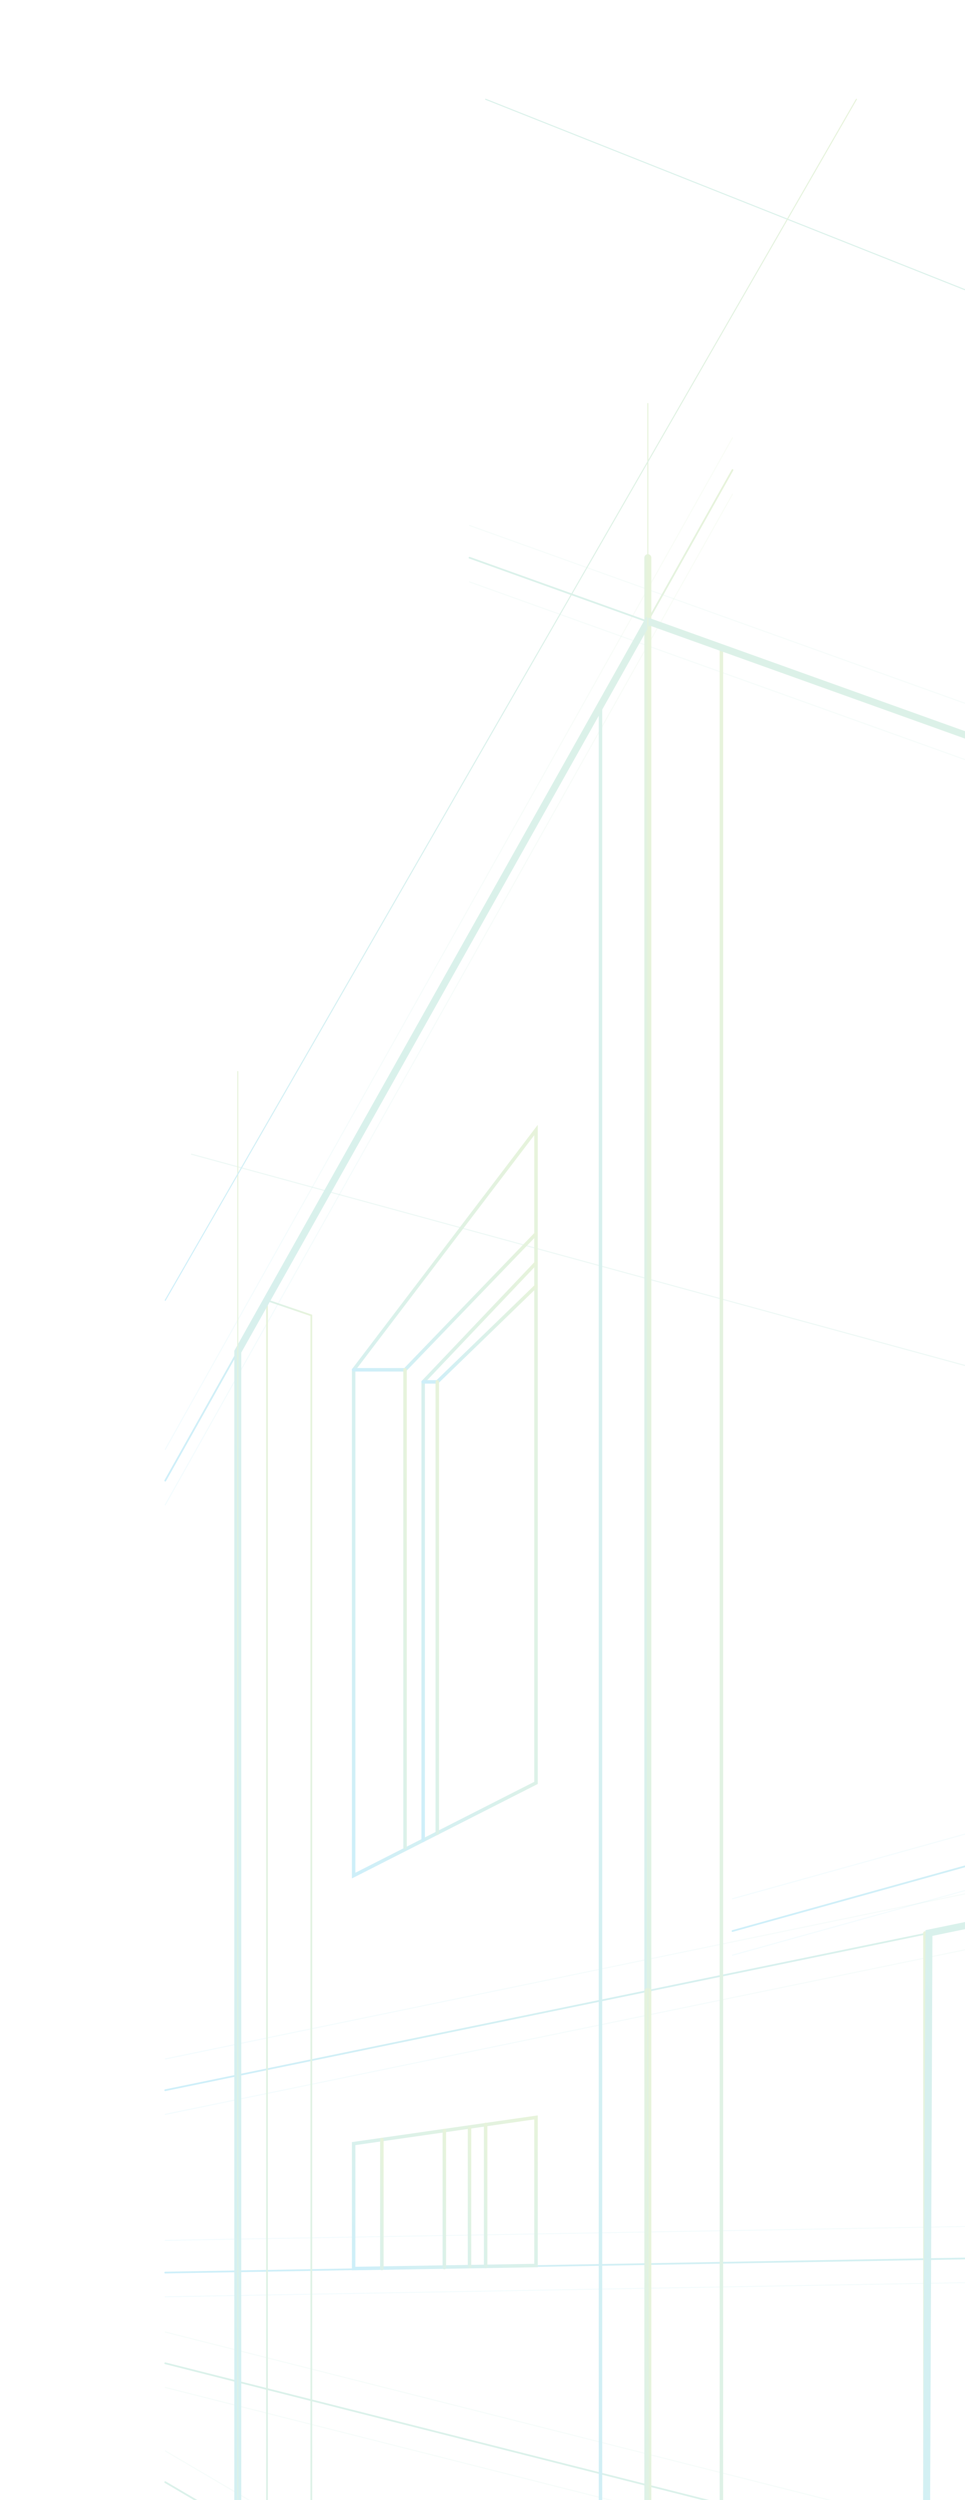 <svg width="112" height="290" viewBox="0 0 112 290" fill="none" xmlns="http://www.w3.org/2000/svg">
<g opacity="0.29" clip-path="url(#clip0_143_1426)">
<g opacity="0.67">
<path opacity="0.5" d="M335.141 219.316L22.218 133.881" stroke="url(#paint0_linear_143_1426)" stroke-width="0.122" stroke-miterlimit="10" stroke-linecap="round"/>
<path d="M85.014 54.524L19.178 171.748" stroke="url(#paint1_linear_143_1426)" stroke-width="0.203" stroke-miterlimit="10" stroke-linecap="round"/>
<path d="M85.014 223.991L363.791 146.503" stroke="url(#paint2_linear_143_1426)" stroke-width="0.203" stroke-miterlimit="10" stroke-linecap="round"/>
<path d="M204.406 204.356L19.178 242.457" stroke="url(#paint3_linear_143_1426)" stroke-width="0.203" stroke-miterlimit="10" stroke-linecap="round"/>
<path d="M199.963 394.159L19.178 287.92" stroke="url(#paint4_linear_143_1426)" stroke-width="0.203" stroke-miterlimit="10" stroke-linecap="round"/>
<path d="M54.493 64.692L497.216 223.406" stroke="url(#paint5_linear_143_1426)" stroke-width="0.203" stroke-miterlimit="10" stroke-linecap="round"/>
<path d="M363.791 257.534L19.178 263.611" stroke="url(#paint6_linear_143_1426)" stroke-width="0.203" stroke-miterlimit="10" stroke-linecap="round"/>
<path d="M355.605 359.214L19.178 274.13" stroke="url(#paint7_linear_143_1426)" stroke-width="0.203" stroke-miterlimit="10" stroke-linecap="round"/>
<g opacity="0.5">
<path opacity="0.5" d="M85.014 50.784L19.179 168.125" stroke="url(#paint8_linear_143_1426)" stroke-width="0.122" stroke-miterlimit="10" stroke-linecap="round"/>
<path opacity="0.5" d="M85.013 220.25L363.791 142.763" stroke="url(#paint9_linear_143_1426)" stroke-width="0.122" stroke-miterlimit="10" stroke-linecap="round"/>
<path opacity="0.5" d="M204.406 200.616L19.178 238.833" stroke="url(#paint10_linear_143_1426)" stroke-width="0.122" stroke-miterlimit="10" stroke-linecap="round"/>
<path opacity="0.5" d="M199.962 390.419L19.178 284.297" stroke="url(#paint11_linear_143_1426)" stroke-width="0.122" stroke-miterlimit="10" stroke-linecap="round"/>
<path opacity="0.5" d="M54.493 60.952L497.216 219.783" stroke="url(#paint12_linear_143_1426)" stroke-width="0.122" stroke-miterlimit="10" stroke-linecap="round"/>
<path opacity="0.5" d="M363.791 253.91L19.178 259.871" stroke="url(#paint13_linear_143_1426)" stroke-width="0.122" stroke-miterlimit="10" stroke-linecap="round"/>
<path opacity="0.5" d="M355.605 355.59L19.178 270.506" stroke="url(#paint14_linear_143_1426)" stroke-width="0.122" stroke-miterlimit="10" stroke-linecap="round"/>
</g>
<g opacity="0.5">
<path opacity="0.5" d="M85.014 57.329L19.178 174.553" stroke="url(#paint15_linear_143_1426)" stroke-width="0.122" stroke-miterlimit="10" stroke-linecap="round"/>
<path opacity="0.5" d="M85.014 226.795L363.791 149.308" stroke="url(#paint16_linear_143_1426)" stroke-width="0.122" stroke-miterlimit="10" stroke-linecap="round"/>
<path opacity="0.5" d="M204.406 207.16L19.178 245.261" stroke="url(#paint17_linear_143_1426)" stroke-width="0.122" stroke-miterlimit="10" stroke-linecap="round"/>
<path opacity="0.5" d="M54.493 67.497L497.216 226.211" stroke="url(#paint18_linear_143_1426)" stroke-width="0.122" stroke-miterlimit="10" stroke-linecap="round"/>
<path opacity="0.5" d="M363.791 260.338L19.178 266.416" stroke="url(#paint19_linear_143_1426)" stroke-width="0.122" stroke-miterlimit="10" stroke-linecap="round"/>
<path opacity="0.5" d="M355.605 362.018L19.178 276.934" stroke="url(#paint20_linear_143_1426)" stroke-width="0.122" stroke-miterlimit="10" stroke-linecap="round"/>
</g>
<path d="M75.191 72.055V358.161L69.695 353.019V81.872L75.191 72.055Z" stroke="url(#paint21_linear_143_1426)" stroke-width="0.405" stroke-miterlimit="10" stroke-linecap="round"/>
<path d="M75.191 72.055L83.728 75.21V356.993L75.191 358.161V72.055Z" stroke="url(#paint22_linear_143_1426)" stroke-width="0.405" stroke-miterlimit="10" stroke-linecap="round"/>
<path d="M27.598 156.788V313.515L30.989 316.671V150.827L27.598 156.788Z" stroke="url(#paint23_linear_143_1426)" stroke-width="0.203" stroke-miterlimit="10" stroke-linecap="round"/>
<path d="M30.989 150.827L36.134 152.58V316.671H30.989" stroke="url(#paint24_linear_143_1426)" stroke-width="0.203" stroke-miterlimit="10" stroke-linecap="round"/>
<path d="M36.135 346.941L107.349 339.695V224.224" stroke="url(#paint25_linear_143_1426)" stroke-width="0.405" stroke-miterlimit="10" stroke-linecap="round"/>
<path d="M62.211 131.076V206.81L41.045 217.562V158.892L62.211 131.076Z" stroke="url(#paint26_linear_143_1426)" stroke-width="0.405" stroke-miterlimit="10" stroke-linecap="round"/>
<path d="M41.045 158.892H47.009L62.211 143.114" stroke="url(#paint27_linear_143_1426)" stroke-width="0.405" stroke-miterlimit="10" stroke-linecap="round"/>
<path d="M47.009 158.892V214.29" stroke="url(#paint28_linear_143_1426)" stroke-width="0.405" stroke-miterlimit="10" stroke-linecap="round"/>
<path d="M49.114 213.472V160.295L62.211 146.503" stroke="url(#paint29_linear_143_1426)" stroke-width="0.405" stroke-miterlimit="10" stroke-linecap="round"/>
<path d="M49.114 160.294H50.751L62.211 149.191" stroke="url(#paint30_linear_143_1426)" stroke-width="0.405" stroke-miterlimit="10" stroke-linecap="round"/>
<path d="M50.752 160.294V212.653" stroke="url(#paint31_linear_143_1426)" stroke-width="0.405" stroke-miterlimit="10" stroke-linecap="round"/>
<path d="M62.211 245.612V262.793L41.045 263.143V248.651L62.211 245.612Z" stroke="url(#paint32_linear_143_1426)" stroke-width="0.405" stroke-miterlimit="10" stroke-linecap="round"/>
<path d="M44.32 248.183V263.143" stroke="url(#paint33_linear_143_1426)" stroke-width="0.405" stroke-miterlimit="10" stroke-linecap="round"/>
<path d="M51.57 247.131V263.026" stroke="url(#paint34_linear_143_1426)" stroke-width="0.405" stroke-miterlimit="10" stroke-linecap="round"/>
<path d="M54.493 246.898V262.91" stroke="url(#paint35_linear_143_1426)" stroke-width="0.405" stroke-miterlimit="10" stroke-linecap="round"/>
<path d="M56.364 246.43V262.909" stroke="url(#paint36_linear_143_1426)" stroke-width="0.405" stroke-miterlimit="10" stroke-linecap="round"/>
<path d="M491.837 197.577V325.904L209.084 450.726L75.191 342.968L107.349 339.696L192.245 389.601V206.81L328.71 225.042V352.435" stroke="url(#paint37_linear_143_1426)" stroke-width="0.811" stroke-miterlimit="10" stroke-linecap="round"/>
<path d="M75.191 64.691V231.003" stroke="url(#paint38_linear_143_1426)" stroke-width="0.811" stroke-miterlimit="10" stroke-linecap="round"/>
<path d="M209.201 484.151L27.598 313.516V156.788L75.191 72.055L233.056 128.622V182.851L354.202 149.074L491.837 200.849" stroke="url(#paint39_linear_143_1426)" stroke-width="0.811" stroke-miterlimit="10" stroke-linecap="round"/>
<path d="M75.191 342.968V231.003" stroke="url(#paint40_linear_143_1426)" stroke-width="0.811" stroke-miterlimit="10" stroke-linecap="round"/>
<path d="M192.245 206.81L107.816 224.224L107.349 339.695" stroke="url(#paint41_linear_143_1426)" stroke-width="0.811" stroke-miterlimit="10" stroke-linecap="round"/>
<path d="M75.191 46.81V393.574" stroke="url(#paint42_linear_143_1426)" stroke-width="0.122" stroke-miterlimit="10" stroke-linecap="round"/>
<path d="M27.598 124.297V347.877" stroke="url(#paint43_linear_143_1426)" stroke-width="0.122" stroke-miterlimit="10" stroke-linecap="round"/>
<path d="M497.216 186.591L56.364 11.514" stroke="url(#paint44_linear_143_1426)" stroke-width="0.122" stroke-miterlimit="10" stroke-linecap="round"/>
<path d="M19.178 150.828L99.397 11.514" stroke="url(#paint45_linear_143_1426)" stroke-width="0.122" stroke-miterlimit="10" stroke-linecap="round"/>
</g>
</g>
<defs>
<linearGradient id="paint0_linear_143_1426" x1="335.141" y1="133.881" x2="291.726" y2="292.898" gradientUnits="userSpaceOnUse">
<stop stop-color="#86C446"/>
<stop offset="1" stop-color="#05ADE4"/>
</linearGradient>
<linearGradient id="paint1_linear_143_1426" x1="85.014" y1="54.524" x2="-15.084" y2="110.741" gradientUnits="userSpaceOnUse">
<stop stop-color="#86C446"/>
<stop offset="1" stop-color="#05ADE4"/>
</linearGradient>
<linearGradient id="paint2_linear_143_1426" x1="363.791" y1="146.503" x2="323.805" y2="290.363" gradientUnits="userSpaceOnUse">
<stop stop-color="#86C446"/>
<stop offset="1" stop-color="#05ADE4"/>
</linearGradient>
<linearGradient id="paint3_linear_143_1426" x1="204.406" y1="204.356" x2="189.368" y2="277.464" gradientUnits="userSpaceOnUse">
<stop stop-color="#86C446"/>
<stop offset="1" stop-color="#05ADE4"/>
</linearGradient>
<linearGradient id="paint4_linear_143_1426" x1="199.963" y1="287.92" x2="107.151" y2="445.856" gradientUnits="userSpaceOnUse">
<stop stop-color="#86C446"/>
<stop offset="1" stop-color="#05ADE4"/>
</linearGradient>
<linearGradient id="paint5_linear_143_1426" x1="497.216" y1="64.692" x2="396.379" y2="345.971" gradientUnits="userSpaceOnUse">
<stop stop-color="#86C446"/>
<stop offset="1" stop-color="#05ADE4"/>
</linearGradient>
<linearGradient id="paint6_linear_143_1426" x1="363.791" y1="257.534" x2="363.577" y2="269.685" gradientUnits="userSpaceOnUse">
<stop stop-color="#86C446"/>
<stop offset="1" stop-color="#05ADE4"/>
</linearGradient>
<linearGradient id="paint7_linear_143_1426" x1="355.605" y1="274.13" x2="315.156" y2="434.068" gradientUnits="userSpaceOnUse">
<stop stop-color="#86C446"/>
<stop offset="1" stop-color="#05ADE4"/>
</linearGradient>
<linearGradient id="paint8_linear_143_1426" x1="85.014" y1="50.784" x2="-15.132" y2="106.971" gradientUnits="userSpaceOnUse">
<stop stop-color="#86C446"/>
<stop offset="1" stop-color="#05ADE4"/>
</linearGradient>
<linearGradient id="paint9_linear_143_1426" x1="363.791" y1="142.763" x2="323.805" y2="286.623" gradientUnits="userSpaceOnUse">
<stop stop-color="#86C446"/>
<stop offset="1" stop-color="#05ADE4"/>
</linearGradient>
<linearGradient id="paint10_linear_143_1426" x1="204.406" y1="200.616" x2="189.279" y2="273.93" gradientUnits="userSpaceOnUse">
<stop stop-color="#86C446"/>
<stop offset="1" stop-color="#05ADE4"/>
</linearGradient>
<linearGradient id="paint11_linear_143_1426" x1="199.962" y1="284.297" x2="107.303" y2="442.148" gradientUnits="userSpaceOnUse">
<stop stop-color="#86C446"/>
<stop offset="1" stop-color="#05ADE4"/>
</linearGradient>
<linearGradient id="paint12_linear_143_1426" x1="497.216" y1="60.952" x2="396.247" y2="342.391" gradientUnits="userSpaceOnUse">
<stop stop-color="#86C446"/>
<stop offset="1" stop-color="#05ADE4"/>
</linearGradient>
<linearGradient id="paint13_linear_143_1426" x1="363.791" y1="253.91" x2="363.585" y2="265.828" gradientUnits="userSpaceOnUse">
<stop stop-color="#86C446"/>
<stop offset="1" stop-color="#05ADE4"/>
</linearGradient>
<linearGradient id="paint14_linear_143_1426" x1="355.605" y1="270.506" x2="315.156" y2="430.444" gradientUnits="userSpaceOnUse">
<stop stop-color="#86C446"/>
<stop offset="1" stop-color="#05ADE4"/>
</linearGradient>
<linearGradient id="paint15_linear_143_1426" x1="85.014" y1="57.329" x2="-15.084" y2="113.546" gradientUnits="userSpaceOnUse">
<stop stop-color="#86C446"/>
<stop offset="1" stop-color="#05ADE4"/>
</linearGradient>
<linearGradient id="paint16_linear_143_1426" x1="363.791" y1="149.308" x2="323.805" y2="293.168" gradientUnits="userSpaceOnUse">
<stop stop-color="#86C446"/>
<stop offset="1" stop-color="#05ADE4"/>
</linearGradient>
<linearGradient id="paint17_linear_143_1426" x1="204.406" y1="207.16" x2="189.368" y2="280.268" gradientUnits="userSpaceOnUse">
<stop stop-color="#86C446"/>
<stop offset="1" stop-color="#05ADE4"/>
</linearGradient>
<linearGradient id="paint18_linear_143_1426" x1="497.216" y1="67.497" x2="396.379" y2="348.776" gradientUnits="userSpaceOnUse">
<stop stop-color="#86C446"/>
<stop offset="1" stop-color="#05ADE4"/>
</linearGradient>
<linearGradient id="paint19_linear_143_1426" x1="363.791" y1="260.338" x2="363.577" y2="272.49" gradientUnits="userSpaceOnUse">
<stop stop-color="#86C446"/>
<stop offset="1" stop-color="#05ADE4"/>
</linearGradient>
<linearGradient id="paint20_linear_143_1426" x1="355.605" y1="276.934" x2="315.156" y2="436.872" gradientUnits="userSpaceOnUse">
<stop stop-color="#86C446"/>
<stop offset="1" stop-color="#05ADE4"/>
</linearGradient>
<linearGradient id="paint21_linear_143_1426" x1="75.191" y1="72.055" x2="64.203" y2="72.266" gradientUnits="userSpaceOnUse">
<stop stop-color="#86C446"/>
<stop offset="1" stop-color="#05ADE4"/>
</linearGradient>
<linearGradient id="paint22_linear_143_1426" x1="83.728" y1="72.055" x2="66.67" y2="72.564" gradientUnits="userSpaceOnUse">
<stop stop-color="#86C446"/>
<stop offset="1" stop-color="#05ADE4"/>
</linearGradient>
<linearGradient id="paint23_linear_143_1426" x1="30.989" y1="150.827" x2="24.209" y2="150.966" gradientUnits="userSpaceOnUse">
<stop stop-color="#86C446"/>
<stop offset="1" stop-color="#05ADE4"/>
</linearGradient>
<linearGradient id="paint24_linear_143_1426" x1="36.134" y1="150.827" x2="25.854" y2="151.146" gradientUnits="userSpaceOnUse">
<stop stop-color="#86C446"/>
<stop offset="1" stop-color="#05ADE4"/>
</linearGradient>
<linearGradient id="paint25_linear_143_1426" x1="107.349" y1="224.224" x2="0.801" y2="286.055" gradientUnits="userSpaceOnUse">
<stop stop-color="#86C446"/>
<stop offset="1" stop-color="#05ADE4"/>
</linearGradient>
<linearGradient id="paint26_linear_143_1426" x1="62.211" y1="131.076" x2="22.272" y2="140.85" gradientUnits="userSpaceOnUse">
<stop stop-color="#86C446"/>
<stop offset="1" stop-color="#05ADE4"/>
</linearGradient>
<linearGradient id="paint27_linear_143_1426" x1="62.211" y1="143.114" x2="47.09" y2="163.398" gradientUnits="userSpaceOnUse">
<stop stop-color="#86C446"/>
<stop offset="1" stop-color="#05ADE4"/>
</linearGradient>
<linearGradient id="paint28_linear_143_1426" x1="47.009" y1="158.892" x2="45.01" y2="158.928" gradientUnits="userSpaceOnUse">
<stop stop-color="#86C446"/>
<stop offset="1" stop-color="#05ADE4"/>
</linearGradient>
<linearGradient id="paint29_linear_143_1426" x1="62.211" y1="146.503" x2="36.982" y2="151.437" gradientUnits="userSpaceOnUse">
<stop stop-color="#86C446"/>
<stop offset="1" stop-color="#05ADE4"/>
</linearGradient>
<linearGradient id="paint30_linear_143_1426" x1="62.211" y1="149.191" x2="51.258" y2="162.112" gradientUnits="userSpaceOnUse">
<stop stop-color="#86C446"/>
<stop offset="1" stop-color="#05ADE4"/>
</linearGradient>
<linearGradient id="paint31_linear_143_1426" x1="50.752" y1="160.294" x2="48.752" y2="160.332" gradientUnits="userSpaceOnUse">
<stop stop-color="#86C446"/>
<stop offset="1" stop-color="#05ADE4"/>
</linearGradient>
<linearGradient id="paint32_linear_143_1426" x1="62.211" y1="245.612" x2="44.987" y2="266.408" gradientUnits="userSpaceOnUse">
<stop stop-color="#86C446"/>
<stop offset="1" stop-color="#05ADE4"/>
</linearGradient>
<linearGradient id="paint33_linear_143_1426" x1="44.32" y1="248.183" x2="42.329" y2="248.316" gradientUnits="userSpaceOnUse">
<stop stop-color="#86C446"/>
<stop offset="1" stop-color="#05ADE4"/>
</linearGradient>
<linearGradient id="paint34_linear_143_1426" x1="51.57" y1="247.131" x2="49.578" y2="247.257" gradientUnits="userSpaceOnUse">
<stop stop-color="#86C446"/>
<stop offset="1" stop-color="#05ADE4"/>
</linearGradient>
<linearGradient id="paint35_linear_143_1426" x1="54.493" y1="246.898" x2="52.501" y2="247.022" gradientUnits="userSpaceOnUse">
<stop stop-color="#86C446"/>
<stop offset="1" stop-color="#05ADE4"/>
</linearGradient>
<linearGradient id="paint36_linear_143_1426" x1="56.364" y1="246.43" x2="54.372" y2="246.551" gradientUnits="userSpaceOnUse">
<stop stop-color="#86C446"/>
<stop offset="1" stop-color="#05ADE4"/>
</linearGradient>
<linearGradient id="paint37_linear_143_1426" x1="491.837" y1="197.577" x2="267.16" y2="567.363" gradientUnits="userSpaceOnUse">
<stop stop-color="#86C446"/>
<stop offset="1" stop-color="#05ADE4"/>
</linearGradient>
<linearGradient id="paint38_linear_143_1426" x1="75.191" y1="64.691" x2="73.191" y2="64.703" gradientUnits="userSpaceOnUse">
<stop stop-color="#86C446"/>
<stop offset="1" stop-color="#05ADE4"/>
</linearGradient>
<linearGradient id="paint39_linear_143_1426" x1="491.837" y1="72.055" x2="82.648" y2="533.018" gradientUnits="userSpaceOnUse">
<stop stop-color="#86C446"/>
<stop offset="1" stop-color="#05ADE4"/>
</linearGradient>
<linearGradient id="paint40_linear_143_1426" x1="75.191" y1="231.003" x2="73.191" y2="231.021" gradientUnits="userSpaceOnUse">
<stop stop-color="#86C446"/>
<stop offset="1" stop-color="#05ADE4"/>
</linearGradient>
<linearGradient id="paint41_linear_143_1426" x1="192.245" y1="206.81" x2="71.666" y2="283.843" gradientUnits="userSpaceOnUse">
<stop stop-color="#86C446"/>
<stop offset="1" stop-color="#05ADE4"/>
</linearGradient>
<linearGradient id="paint42_linear_143_1426" x1="75.191" y1="46.81" x2="73.191" y2="46.816" gradientUnits="userSpaceOnUse">
<stop stop-color="#86C446"/>
<stop offset="1" stop-color="#05ADE4"/>
</linearGradient>
<linearGradient id="paint43_linear_143_1426" x1="27.598" y1="124.297" x2="25.598" y2="124.306" gradientUnits="userSpaceOnUse">
<stop stop-color="#86C446"/>
<stop offset="1" stop-color="#05ADE4"/>
</linearGradient>
<linearGradient id="paint44_linear_143_1426" x1="497.216" y1="11.514" x2="377.102" y2="313.967" gradientUnits="userSpaceOnUse">
<stop stop-color="#86C446"/>
<stop offset="1" stop-color="#05ADE4"/>
</linearGradient>
<linearGradient id="paint45_linear_143_1426" x1="99.397" y1="11.514" x2="-21.091" y2="80.893" gradientUnits="userSpaceOnUse">
<stop stop-color="#86C446"/>
<stop offset="1" stop-color="#05ADE4"/>
</linearGradient>
<clipPath id="clip0_143_1426">
<rect width="114" height="290" fill="white" transform="matrix(-1 0 0 1 114 0)"/>
</clipPath>
</defs>
</svg>

